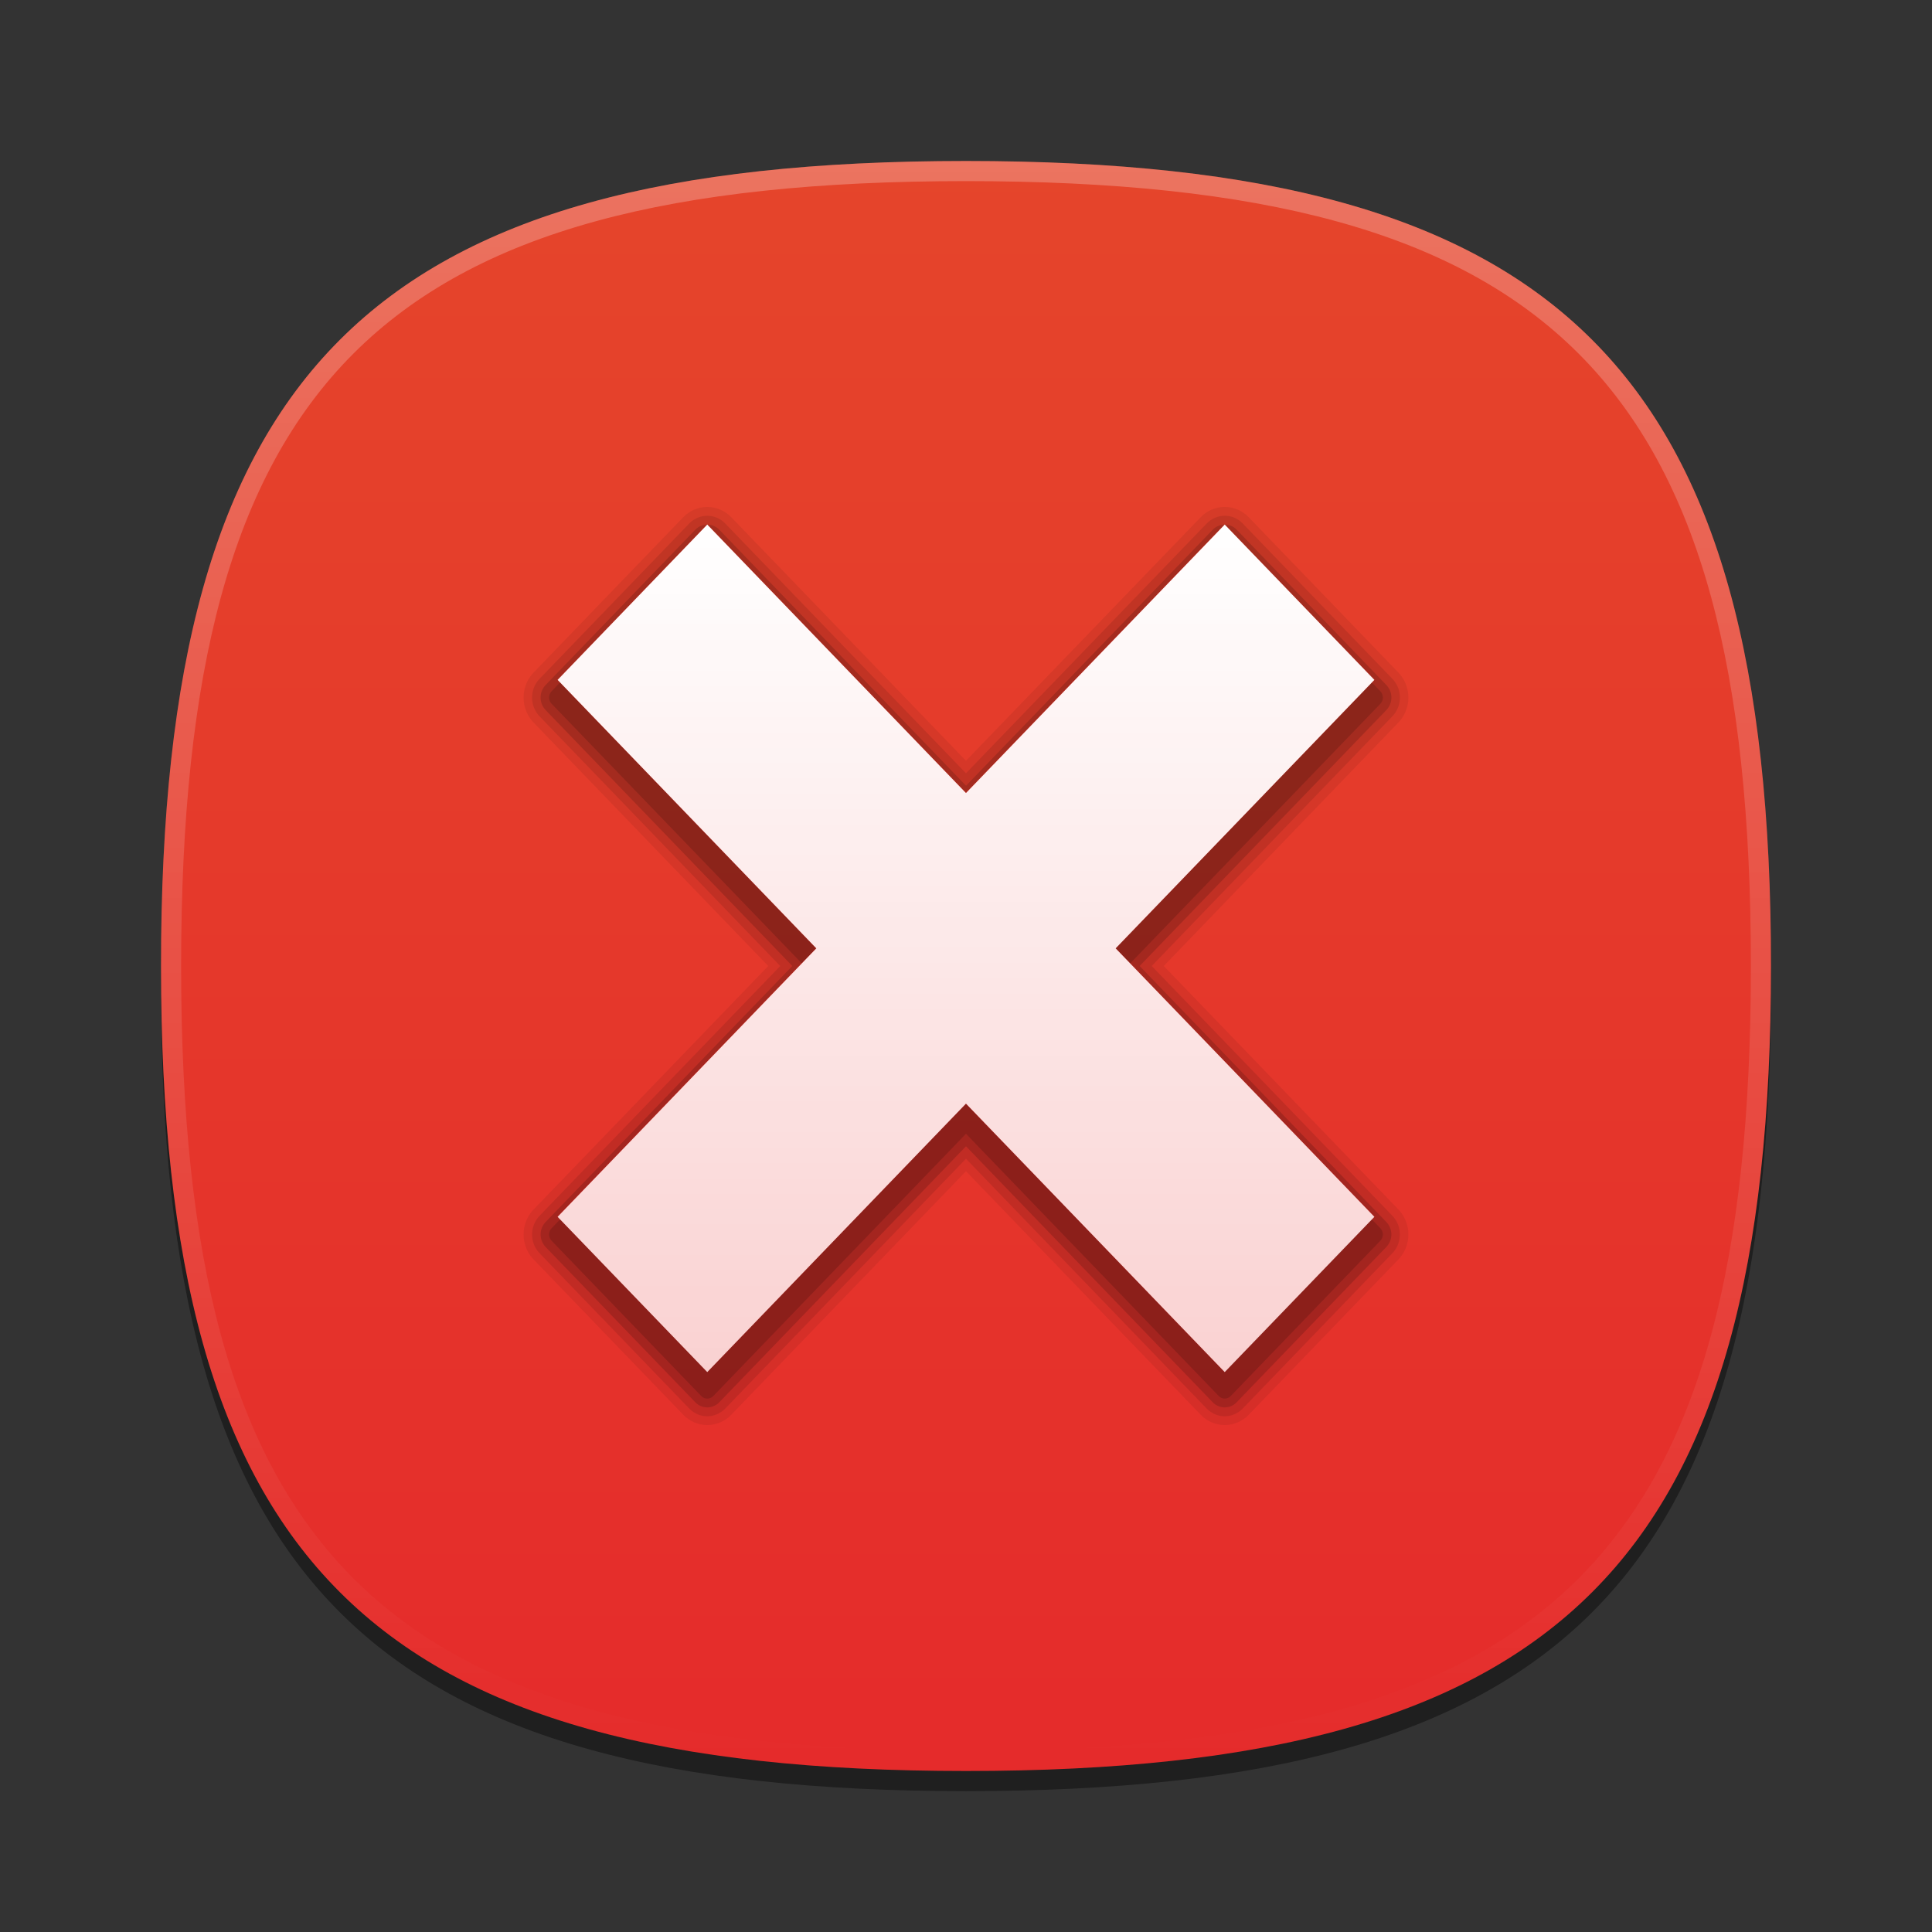 <?xml version="1.0" encoding="UTF-8"?>
<svg xmlns="http://www.w3.org/2000/svg" xmlns:xlink="http://www.w3.org/1999/xlink" baseProfile="tiny" contentScriptType="text/ecmascript" contentStyleType="text/css" height="96px" preserveAspectRatio="xMidYMid meet" version="1.1" viewBox="0 0 96 96" width="96px" x="0px" y="0px" zoomAndPan="magnify">
<rect x="0" y="0" width="96" height="96" fill="#333333" stroke="none"/>
<defs>
<linearGradient>
<stop offset="0" stop-color="#ffffff" stop-opacity="1"/>
<stop offset="1" stop-color="#ffffff" stop-opacity="0.784"/>
</linearGradient>
<linearGradient>
<stop offset="0" stop-color="#e5452b" stop-opacity="1"/>
<stop offset="1" stop-color="#e52b2b" stop-opacity="1"/>
</linearGradient>
<linearGradient>
<stop offset="0" stop-color="#d5f6ff" stop-opacity="1"/>
<stop offset="1" stop-color="#0088aa" stop-opacity="1"/>
</linearGradient>
<linearGradient gradientTransform="matrix(1.052,0,0,1.017,-253.453,-715.604)" gradientUnits="userSpaceOnUse" x1="254.83" x2="358.81" y1="763.973" y2="763.973">
<stop offset="0" stop-color="#f7f8f9"/>
<stop offset="1" stop-color="#d0d1d2"/>
</linearGradient>
<linearGradient gradientTransform="matrix(0.726,0,0,0.748,-174.616,-527.271)" gradientUnits="userSpaceOnUse" x1="254.83" x2="358.81" y1="763.973" y2="763.973">
<stop offset="0" stop-color="#f7f8f9"/>
<stop offset="1" stop-color="#d0d1d2"/>
</linearGradient>
<linearGradient gradientTransform="matrix(1,0,0,-1,-1.312,98.868)" gradientUnits="userSpaceOnUse" x1="61.076" x2="34.694" y1="57.3" y2="41.541">
<stop offset="0" stop-color="#ffffff"/>
<stop offset="1" stop-color="#ffffff" stop-opacity="0.2"/>
</linearGradient>
<linearGradient gradientTransform="matrix(1,0,0,-1,1.053,96.841)" gradientUnits="userSpaceOnUse" x1="61.076" x2="34.694" y1="57.3" y2="41.541">
<stop offset="0" stop-color="#ffffff"/>
<stop offset="1" stop-color="#ffffff" stop-opacity="0.2"/>
</linearGradient>
<linearGradient gradientTransform="matrix(1,0,0,-1,-2.415,95.926)" gradientUnits="userSpaceOnUse" x1="34.721" x2="60.04" y1="56.803" y2="41.976">
<stop offset="0" stop-color="#ffffff"/>
<stop offset="1" stop-color="#ffffff" stop-opacity="0.2"/>
</linearGradient>
<linearGradient gradientTransform="matrix(1,0,0,-1,-2.535,97.209)" gradientUnits="userSpaceOnUse" x1="34.721" x2="60.04" y1="56.803" y2="41.976">
<stop offset="0" stop-color="#ffffff"/>
<stop offset="1" stop-color="#ffffff" stop-opacity="0.2"/>
</linearGradient>
<linearGradient gradientTransform="matrix(1,0,0,-1,0.16,95.926)" gradientUnits="userSpaceOnUse" x1="63.148" x2="61.404" y1="26.355" y2="22.778">
<stop offset="0" stop-color="#ffffff"/>
<stop offset="1" stop-color="#a3a3a3"/>
</linearGradient>
<linearGradient gradientTransform="matrix(1,0,0,-1,0.16,95.926)" gradientUnits="userSpaceOnUse" x1="63.148" x2="61.404" y1="26.355" y2="22.778">
<stop offset="0" stop-color="#ffffff"/>
<stop offset="1" stop-color="#a3a3a3"/>
</linearGradient>
<linearGradient gradientTransform="matrix(1,0,0,-1,0.16,95.926)" gradientUnits="userSpaceOnUse" x1="62.544" x2="64.114" y1="40.822" y2="37.072">
<stop offset="0" stop-color="#ffffff"/>
<stop offset="1" stop-color="#a3a3a3"/>
</linearGradient>
<linearGradient gradientTransform="matrix(1,0,0,-1,0.16,95.926)" gradientUnits="userSpaceOnUse" x1="62.544" x2="64.114" y1="40.822" y2="37.072">
<stop offset="0" stop-color="#ffffff"/>
<stop offset="1" stop-color="#a3a3a3"/>
</linearGradient>
<linearGradient gradientTransform="matrix(1,0,0,-1,0.16,95.926)" gradientUnits="userSpaceOnUse" x1="45.003" x2="45.003" y1="40.209" y2="23.36">
<stop offset="0" stop-color="#c2de91"/>
<stop offset="1" stop-color="#7b9e56"/>
</linearGradient>
<linearGradient gradientTransform="matrix(1,0,0,-1,0.16,95.926)" gradientUnits="userSpaceOnUse" x1="45.003" x2="45.003" y1="40.209" y2="23.36">
<stop offset="0" stop-color="#c2de91"/>
<stop offset="1" stop-color="#7b9e56"/>
</linearGradient>
<linearGradient gradientTransform="matrix(1,0,0,-1,0.16,95.926)" gradientUnits="userSpaceOnUse" x1="45.003" x2="45.003" y1="40.209" y2="23.36">
<stop offset="0" stop-color="#c2de91"/>
<stop offset="1" stop-color="#7b9e56"/>
</linearGradient>
<linearGradient gradientTransform="matrix(1,0,0,-1,0.16,95.926)" gradientUnits="userSpaceOnUse" x1="45.003" x2="45.003" y1="40.209" y2="23.36">
<stop offset="0" stop-color="#c2de91"/>
<stop offset="1" stop-color="#7b9e56"/>
</linearGradient>
<linearGradient gradientTransform="matrix(1,0,0,-1,0.16,95.926)" gradientUnits="userSpaceOnUse" x1="45.003" x2="45.003" y1="40.209" y2="23.36">
<stop offset="0" stop-color="#c2de91"/>
<stop offset="1" stop-color="#7b9e56"/>
</linearGradient>
<linearGradient gradientTransform="matrix(1,0,0,-1,0.16,95.926)" gradientUnits="userSpaceOnUse" x1="45.003" x2="45.003" y1="40.209" y2="23.36">
<stop offset="0" stop-color="#c2de91"/>
<stop offset="1" stop-color="#7b9e56"/>
</linearGradient>
<linearGradient gradientTransform="matrix(1,0,0,-1,8.619,63.558)" gradientUnits="userSpaceOnUse" x1="82.677" x2="82.677" y1="37.415" y2="54.158">
<stop offset="0" stop-color="#ffffff" stop-opacity="0.3"/>
<stop offset="1" stop-color="#ffffff"/>
</linearGradient>
<linearGradient gradientTransform="matrix(1,0,0,-1,-53.62,92.867)" gradientUnits="userSpaceOnUse" x1="82.677" x2="82.677" y1="37.415" y2="54.158">
<stop offset="0" stop-color="#ffffff" stop-opacity="0.3"/>
<stop offset="1" stop-color="#ffffff"/>
</linearGradient>
<linearGradient gradientTransform="matrix(1,0,0,-1,8.619,63.558)" gradientUnits="userSpaceOnUse" x1="82.677" x2="82.677" y1="37.415" y2="54.158">
<stop offset="0" stop-color="#ffffff" stop-opacity="0.3"/>
<stop offset="1" stop-color="#ffffff"/>
</linearGradient>
<linearGradient gradientTransform="matrix(1,0,0,-1,-15.367,78.154)" gradientUnits="userSpaceOnUse" x1="82.677" x2="82.677" y1="37.415" y2="54.158">
<stop offset="0" stop-color="#ffffff" stop-opacity="0.3"/>
<stop offset="1" stop-color="#ffffff"/>
</linearGradient>
<linearGradient gradientTransform="matrix(1,0,0,-1,8.619,63.558)" gradientUnits="userSpaceOnUse" x1="82.677" x2="82.677" y1="37.415" y2="54.158">
<stop offset="0" stop-color="#ffffff" stop-opacity="0.3"/>
<stop offset="1" stop-color="#ffffff"/>
</linearGradient>
<linearGradient gradientTransform="matrix(1,0,0,-1,-18.31,107.947)" gradientUnits="userSpaceOnUse" x1="82.677" x2="82.677" y1="37.415" y2="54.158">
<stop offset="0" stop-color="#ffffff" stop-opacity="0.3"/>
<stop offset="1" stop-color="#ffffff"/>
</linearGradient>
<linearGradient gradientTransform="matrix(1,0,0,1.015,0,-1.119)" gradientUnits="userSpaceOnUse" x1="25.75" x2="83.267" y1="23.186" y2="82.169">
<stop offset="0" stop-color="#d5f6ff" stop-opacity="1"/>
<stop offset="1" stop-color="#0088aa" stop-opacity="1"/>
</linearGradient>
<linearGradient gradientTransform="matrix(1,0,0,-1,-111.076,38.974)" gradientUnits="userSpaceOnUse" x1="167.888" x2="206.126" y1="-45.79" y2="-7.551">
<stop offset="0" stop-color="#ffffff"/>
<stop offset="1" stop-color="#e6e6e6"/>
</linearGradient>
<linearGradient gradientTransform="matrix(0.765,0,0,-0.764,-94.891,27.599)" gradientUnits="userSpaceOnUse" x1="167.888" x2="206.126" y1="-45.79" y2="-7.551">
<stop offset="0" stop-color="#ffffff"/>
<stop offset="1" stop-color="#e6e6e6"/>
</linearGradient>
<linearGradient gradientTransform="matrix(0,1,-1,0,96,0)" gradientUnits="userSpaceOnUse" id="linearGradient3996" x1="8" x2="88" y1="48" y2="48">
<stop offset="0" stop-color="#e5452b" stop-opacity="1"/>
<stop offset="1" stop-color="#e52b2b" stop-opacity="1"/>
</linearGradient>
<linearGradient gradientUnits="userSpaceOnUse" x1="-6.599" x2="25.626" y1="10.486" y2="10.486">
<stop offset="0" stop-color="#ffffff" stop-opacity="1"/>
<stop offset="1" stop-color="#ffffff" stop-opacity="0.784"/>
</linearGradient>
<linearGradient gradientTransform="matrix(0,1,-1,0,96,0)" gradientUnits="userSpaceOnUse" id="linearGradient4035" x1="-0.695" x2="-0.695" y1="-6.233" y2="27.205">
<stop offset="0" stop-color="#e5452b" stop-opacity="1"/>
<stop offset="1" stop-color="#e52b2b" stop-opacity="1"/>
</linearGradient>
<linearGradient gradientTransform="matrix(1.259,0,0,1.259,36.019,33.916)" gradientUnits="userSpaceOnUse" id="linearGradient4046" x1="-0.695" x2="-0.695" y1="-6.233" y2="27.205">
<stop offset="0" stop-color="#ffffff" stop-opacity="1"/>
<stop offset="1" stop-color="#ffffff" stop-opacity="0.784"/>
</linearGradient>
</defs>
<path d="M 88.0 49.0 C 88.0 78.633 77.637 89.0 48.0 89.0 C 18.365 89.0 8.0 78.633 8.0 49.0 C 8.0 19.365 18.365 9.0 48.0 9.0 C 77.637 9.0 88.0 19.365 88.0 49.0 z " fill-opacity="0.4"/>
<linearGradient gradientUnits="userSpaceOnUse" x1="47.999" x2="47.999" y1="8" y2="88.001">
<stop offset="0" stop-color="#00aad4" stop-opacity="1"/>
<stop offset="1" stop-color="#2ad4ff" stop-opacity="1"/>
</linearGradient>
<path d="M 48.0 88.0 C 18.367 88.0 8.0 77.637 8.0 48.0 C 8.0 18.365 18.367 8.0 48.0 8.0 C 77.635 8.0 88.0 18.365 88.0 48.0 C 88.0 77.637 77.635 88.0 48.0 88.0 z " fill="url(#linearGradient3996)" fill-opacity="1"/>
<rect fill="none" height="96" width="96"/>
<linearGradient gradientUnits="userSpaceOnUse" id="SVGID_2_" x1="47.999" x2="47.999" y1="8.253" y2="87.499">
<stop offset="0" stop-color="#ffffff"/>
<stop offset="1" stop-color="#ffffff" stop-opacity="0"/>
</linearGradient>
<path d="M 48.0 8.0 C 18.365 8.0 8.0 18.365 8.0 48.0 C 8.0 77.633 18.365 88.0 48.0 88.0 C 77.637 88.0 88.0 77.633 88.0 48.0 C 88.0 18.365 77.637 8.0 48.0 8.0 z M 48.0 87.0 C 18.842 87.0 9.0 77.158 9.0 48.0 C 9.0 18.842 18.842 9.0 48.0 9.0 C 77.158 9.0 87.0 18.842 87.0 48.0 C 87.0 77.158 77.158 87.0 48.0 87.0 z " fill="url(#SVGID_2_)" fill-opacity="0.25" stroke-opacity="0.25"/>
<linearGradient gradientTransform="matrix(0.707 -0.707 0.707 0.707 -208.981 3059.741)" gradientUnits="userSpaceOnUse" x1="2309.358" x2="2344.358" y1="-1947.929" y2="-1947.929">
<stop offset="0" stop-color="#58595b"/>
<stop offset="1" stop-color="#000000"/>
</linearGradient>
<linearGradient gradientTransform="matrix(0.707 -0.707 0.707 0.707 -208.981 3059.741)" gradientUnits="userSpaceOnUse" x1="2309.358" x2="2313.36" y1="-1957.928" y2="-1957.928">
<stop offset="0" stop-color="#58595b"/>
<stop offset="1" stop-color="#000000"/>
</linearGradient>
<linearGradient gradientUnits="userSpaceOnUse" x1="54.292" x2="59.292" y1="10.35" y2="38.934">
<stop offset="0" stop-color="#58595b"/>
<stop offset="1" stop-color="#000000"/>
</linearGradient>
<linearGradient gradientUnits="userSpaceOnUse" x1="32.551" x2="42.176" y1="12.634" y2="45.134">
<stop offset="0" stop-color="#58595b"/>
<stop offset="1" stop-color="#000000"/>
</linearGradient>
<linearGradient gradientUnits="userSpaceOnUse" x1="57.148" x2="60.063" y1="35.227" y2="38.142">
<stop offset="0" stop-color="#ffffff"/>
<stop offset="0.736" stop-color="#ffffff" stop-opacity="0"/>
<stop offset="1" stop-color="#ffffff" stop-opacity="0"/>
</linearGradient>
<linearGradient gradientUnits="userSpaceOnUse" x1="44.618" x2="38.073" y1="37.241" y2="43.786">
<stop offset="0" stop-color="#ffffff"/>
<stop offset="0.736" stop-color="#ffffff" stop-opacity="0"/>
<stop offset="1" stop-color="#ffffff" stop-opacity="0"/>
</linearGradient>
<linearGradient gradientUnits="userSpaceOnUse" x1="47.999" x2="47.999" y1="45.5" y2="53.877">
<stop offset="0" stop-color="#ffffff"/>
<stop offset="1" stop-color="#6d6e70"/>
</linearGradient>
<path d="M 57.827 48 L 69.487 35.9 C 69.805 35.57 69.982 35.129 69.982 34.66 C 69.982 34.193 69.805 33.752 69.487 33.42 L 62.051 25.705 C 61.733 25.373 61.308 25.189 60.856 25.189 C 60.403 25.189 59.98 25.371 59.66 25.703 L 47.999 37.803 L 36.339 25.704 C 36.02 25.373 35.594 25.19 35.143 25.19 C 34.693 25.19 34.268 25.373 33.948 25.704 L 26.513 33.42 C 26.192 33.751 26.017 34.192 26.017 34.66 C 26.017 35.129 26.192 35.57 26.513 35.901 L 38.172 48 L 26.513 60.1 C 26.192 60.43 26.017 60.873 26.017 61.34 C 26.017 61.81 26.192 62.252 26.513 62.58 L 33.95 70.297 C 34.271 70.628 34.694 70.81 35.143 70.81 C 35.596 70.81 36.019 70.627 36.339 70.296 L 47.999 58.197 L 59.66 70.296 C 59.98 70.627 60.403 70.81 60.856 70.81 C 61.308 70.81 61.731 70.627 62.051 70.296 L 69.487 62.58 C 69.805 62.248 69.982 61.809 69.982 61.34 C 69.982 60.872 69.805 60.431 69.487 60.1 L 57.827 48 z " fill-opacity="0.07"/>
<path d="M 57.229 48 L 69.187 35.591 C 69.428 35.342 69.56 35.012 69.56 34.66 C 69.56 34.309 69.428 33.98 69.187 33.73 L 61.753 26.014 C 61.514 25.764 61.196 25.628 60.856 25.628 C 60.516 25.628 60.199 25.766 59.958 26.015 L 47.999 38.424 L 36.039 26.015 C 35.801 25.765 35.482 25.629 35.142 25.629 C 34.803 25.629 34.485 25.767 34.244 26.015 L 26.809 33.731 C 26.57 33.979 26.439 34.309 26.439 34.662 C 26.439 35.014 26.571 35.343 26.809 35.592 L 38.769 48.001 L 26.811 60.411 C 26.572 60.66 26.439 60.992 26.439 61.342 C 26.439 61.694 26.571 62.026 26.81 62.272 L 34.247 69.989 C 34.486 70.235 34.803 70.374 35.142 70.374 C 35.48 70.374 35.798 70.235 36.039 69.989 L 47.999 57.577 L 59.957 69.989 C 60.198 70.235 60.516 70.373 60.855 70.373 C 61.194 70.373 61.512 70.235 61.752 69.989 L 69.187 62.272 C 69.428 62.023 69.557 61.692 69.557 61.342 C 69.557 60.99 69.428 60.659 69.187 60.411 L 57.229 48 z " fill-opacity="0.1"/>
<path d="M 56.628 48 L 68.889 35.281 C 69.048 35.115 69.138 34.896 69.138 34.66 C 69.138 34.426 69.048 34.206 68.889 34.04 L 61.452 26.323 C 61.296 26.157 61.083 26.066 60.857 26.066 C 60.632 26.066 60.419 26.158 60.258 26.323 L 48.002 39.043 L 35.744 26.323 C 35.582 26.158 35.369 26.066 35.143 26.066 C 34.918 26.066 34.706 26.158 34.547 26.323 L 27.11 34.04 C 26.95 34.206 26.862 34.426 26.862 34.66 C 26.862 34.895 26.95 35.115 27.109 35.281 L 39.369 48 L 27.11 60.721 C 26.951 60.886 26.863 61.106 26.863 61.34 C 26.863 61.575 26.951 61.795 27.11 61.96 L 34.547 69.676 C 34.706 69.843 34.919 69.933 35.143 69.933 C 35.37 69.933 35.583 69.843 35.743 69.676 L 48 56.958 L 60.257 69.676 C 60.418 69.843 60.631 69.933 60.856 69.933 C 61.082 69.933 61.294 69.843 61.451 69.676 L 68.887 61.96 C 69.047 61.795 69.137 61.575 69.137 61.34 C 69.137 61.106 69.047 60.886 68.887 60.721 L 56.628 48 z " fill-opacity="0.15"/>
<path d="M 56.034 48 L 68.59 34.97 C 68.755 34.799 68.755 34.521 68.59 34.351 L 61.156 26.634 C 61.075 26.553 60.967 26.507 60.856 26.507 C 60.743 26.507 60.637 26.554 60.556 26.634 L 47.999 39.664 L 35.442 26.634 C 35.359 26.548 35.251 26.506 35.143 26.506 C 35.035 26.506 34.927 26.549 34.845 26.633 L 27.408 34.349 C 27.243 34.519 27.243 34.798 27.408 34.969 L 39.967 47.999 L 27.408 61.031 C 27.329 61.112 27.285 61.223 27.285 61.34 C 27.285 61.458 27.33 61.57 27.408 61.652 L 34.845 69.368 C 34.928 69.453 35.036 69.496 35.143 69.496 C 35.252 69.496 35.36 69.452 35.443 69.368 L 47.999 56.336 L 60.558 69.366 C 60.64 69.452 60.747 69.494 60.856 69.494 C 60.966 69.494 61.074 69.451 61.156 69.366 L 68.59 61.65 C 68.755 61.48 68.755 61.202 68.59 61.031 L 56.034 48 z " fill-opacity="0.15"/>
<polygon fill="url(#linearGradient4035)" fill-opacity="1" points="9.513,16.613 19.722,27.205 25.626,21.08 15.418,10.487 25.626,-0.106 19.722,-6.233 9.513,4.359 -0.695,-6.233 -6.599,-0.106 3.608,10.487 -6.599,21.08 -0.695,27.205 " transform="matrix(1.259,0,0,1.259,36.019,33.916)"/>
<path d="M 68.292 33.783 L 60.856 26.066 L 47.999 39.406 L 35.143 26.066 L 27.708 33.783 L 40.563 47.123 L 27.708 60.464 L 35.143 68.178 L 47.999 54.838 L 60.856 68.178 L 68.292 60.464 L 55.436 47.123 z " fill="url(#linearGradient4046)" fill-opacity="1"/>
</svg>
